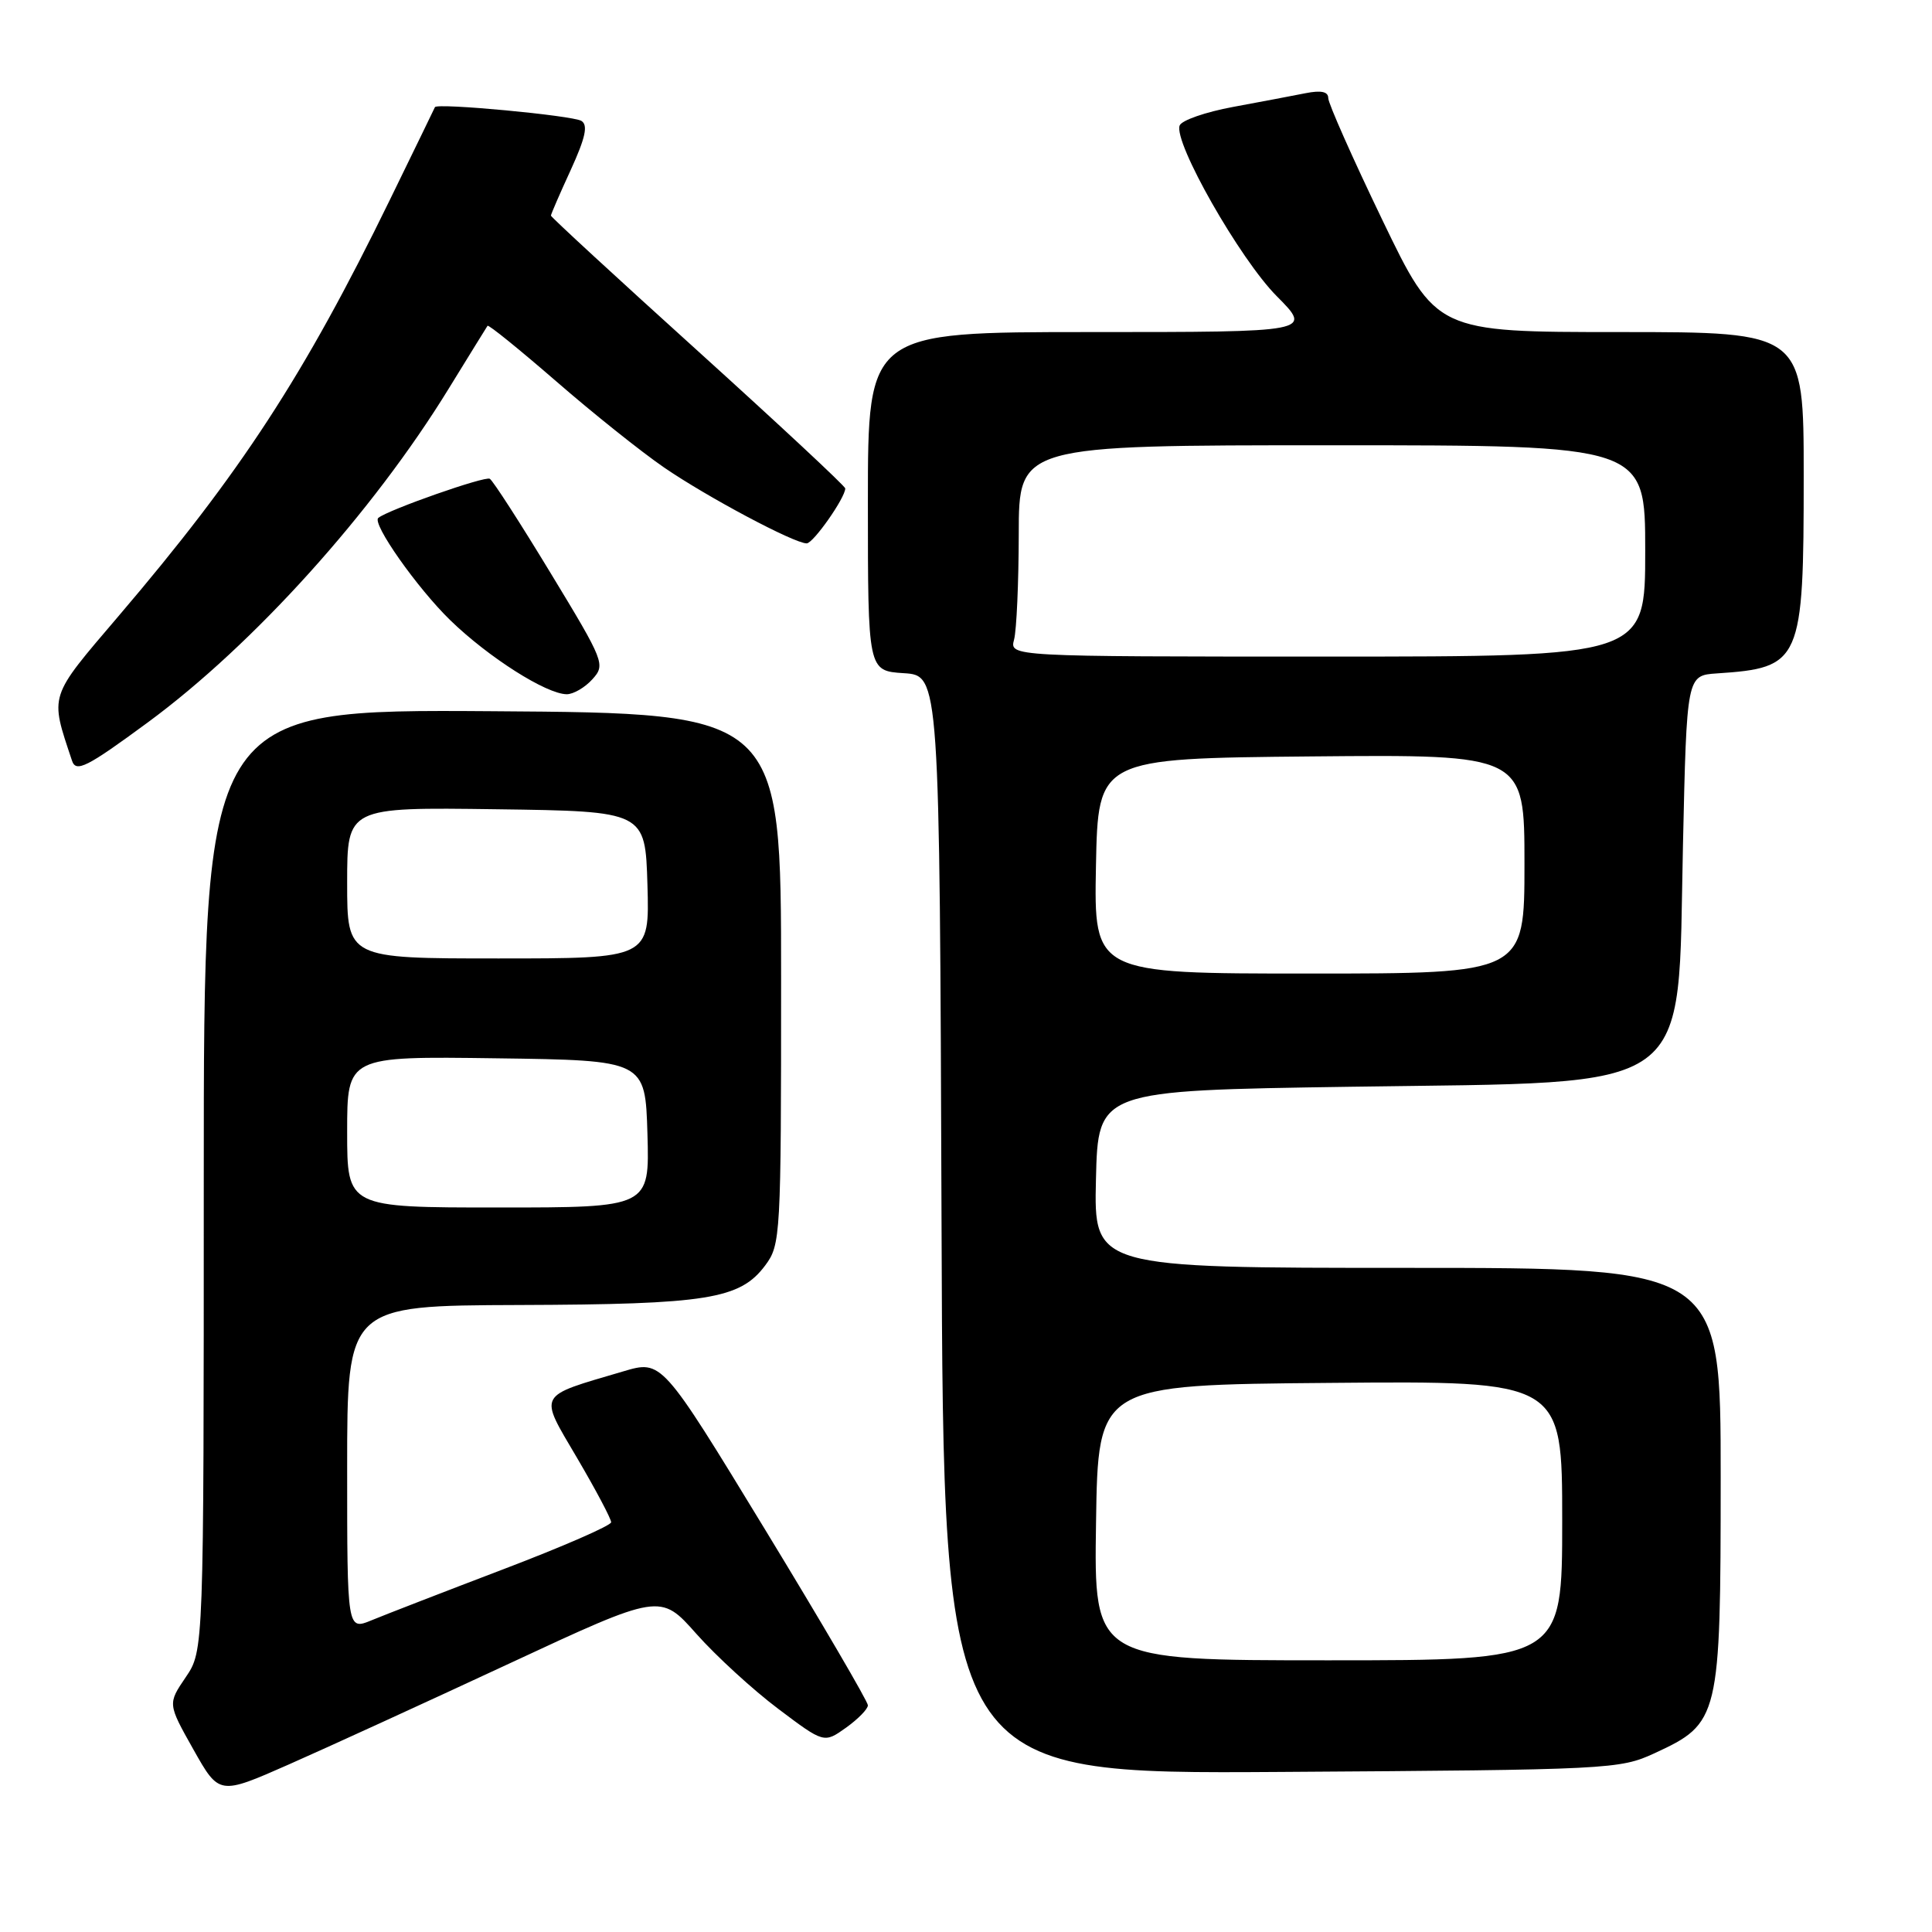 <?xml version="1.0" encoding="UTF-8" standalone="no"?>
<!DOCTYPE svg PUBLIC "-//W3C//DTD SVG 1.1//EN" "http://www.w3.org/Graphics/SVG/1.1/DTD/svg11.dtd" >
<svg xmlns="http://www.w3.org/2000/svg" xmlns:xlink="http://www.w3.org/1999/xlink" version="1.1" viewBox="0 0 256 256">
 <g >
 <path fill="currentColor"
d=" M 67.50 220.42 C 87.50 211.11 87.50 211.11 92.27 216.49 C 94.90 219.45 99.78 223.92 103.12 226.43 C 109.19 231.00 109.19 231.00 112.10 228.93 C 113.69 227.79 115.00 226.46 115.00 225.96 C 115.00 225.46 108.86 214.96 101.35 202.63 C 87.69 180.20 87.69 180.20 82.60 181.71 C 71.02 185.13 71.36 184.49 76.48 193.21 C 78.97 197.45 80.99 201.27 80.98 201.71 C 80.97 202.14 74.56 204.94 66.73 207.92 C 58.91 210.90 51.04 213.95 49.25 214.69 C 46.00 216.03 46.00 216.03 46.00 194.51 C 46.00 173.00 46.00 173.00 68.75 172.92 C 93.73 172.84 98.06 172.14 101.39 167.68 C 103.44 164.93 103.50 163.89 103.50 129.68 C 103.50 94.50 103.50 94.50 65.25 94.24 C 27.00 93.98 27.00 93.98 27.00 156.35 C 27.00 218.72 27.00 218.72 24.61 222.24 C 22.22 225.76 22.22 225.76 25.63 231.82 C 29.04 237.87 29.04 237.87 38.27 233.80 C 43.35 231.56 56.50 225.54 67.50 220.42 Z  M 219.22 232.32 C 227.85 228.33 227.99 227.75 228.00 195.75 C 228.00 168.00 228.00 168.00 186.47 168.00 C 144.94 168.00 144.94 168.00 145.22 156.25 C 145.50 144.50 145.50 144.50 179.00 144.00 C 225.18 143.31 222.26 145.43 223.00 112.05 C 223.50 89.50 223.50 89.50 227.50 89.23 C 238.66 88.49 239.00 87.71 239.00 63.05 C 239.00 44.00 239.00 44.00 214.66 44.00 C 190.32 44.00 190.32 44.00 183.16 29.13 C 179.22 20.95 176.00 13.69 176.00 13.00 C 176.00 12.14 175.06 11.94 172.99 12.35 C 171.33 12.68 167.01 13.50 163.38 14.17 C 159.76 14.84 156.57 15.94 156.31 16.63 C 155.47 18.83 164.29 34.34 169.18 39.25 C 173.90 44.00 173.90 44.00 144.45 44.00 C 115.00 44.00 115.00 44.00 115.00 66.45 C 115.00 88.89 115.00 88.89 119.75 89.20 C 124.50 89.50 124.50 89.50 124.76 162.29 C 125.01 235.08 125.01 235.08 169.76 234.79 C 213.32 234.51 214.62 234.44 219.22 232.32 Z  M 19.59 95.72 C 33.61 85.40 49.38 67.91 59.46 51.49 C 62.16 47.10 64.48 43.35 64.60 43.17 C 64.73 42.98 68.81 46.29 73.67 50.50 C 78.52 54.72 84.97 59.87 88.00 61.95 C 93.70 65.86 105.23 72.00 106.89 72.00 C 107.76 72.00 112.00 65.96 112.00 64.72 C 112.00 64.42 103.22 56.24 92.50 46.54 C 81.77 36.84 73.00 28.76 73.00 28.57 C 73.00 28.39 74.18 25.66 75.63 22.51 C 77.58 18.24 77.94 16.58 77.04 16.02 C 75.86 15.30 57.89 13.61 57.63 14.20 C 57.56 14.37 54.87 19.90 51.65 26.50 C 40.29 49.78 31.90 62.65 15.72 81.62 C 6.38 92.58 6.59 91.93 9.54 100.79 C 10.07 102.40 11.49 101.68 19.59 95.72 Z  M 78.49 90.01 C 80.24 88.08 80.10 87.70 72.98 75.97 C 68.96 69.34 65.33 63.70 64.90 63.44 C 64.27 63.05 51.50 67.53 50.13 68.62 C 49.23 69.33 55.27 77.91 59.67 82.19 C 64.74 87.11 72.39 91.97 75.10 91.99 C 75.97 91.99 77.50 91.11 78.49 90.01 Z  M 46.00 149.98 C 46.00 139.96 46.00 139.96 65.75 140.23 C 85.50 140.50 85.50 140.50 85.79 150.25 C 86.07 160.00 86.07 160.00 66.04 160.00 C 46.00 160.00 46.00 160.00 46.00 149.98 Z  M 46.00 116.98 C 46.00 106.96 46.00 106.96 65.75 107.23 C 85.50 107.50 85.50 107.50 85.79 117.25 C 86.07 127.00 86.07 127.00 66.04 127.00 C 46.00 127.00 46.00 127.00 46.00 116.98 Z  M 145.23 201.75 C 145.50 183.50 145.50 183.50 176.25 183.24 C 207.00 182.97 207.00 182.97 207.00 201.49 C 207.00 220.00 207.00 220.00 175.98 220.00 C 144.95 220.00 144.95 220.00 145.23 201.75 Z  M 145.22 114.75 C 145.50 100.50 145.50 100.50 173.75 100.23 C 202.00 99.97 202.00 99.97 202.00 114.48 C 202.00 129.00 202.00 129.00 173.47 129.00 C 144.95 129.00 144.95 129.00 145.22 114.75 Z  M 134.37 84.75 C 134.70 83.51 134.98 77.21 134.99 70.75 C 135.00 59.00 135.00 59.00 176.50 59.00 C 218.00 59.00 218.00 59.00 218.00 73.00 C 218.00 87.00 218.00 87.00 175.88 87.00 C 133.77 87.00 133.77 87.00 134.37 84.75 Z "/>
</g>
</svg>